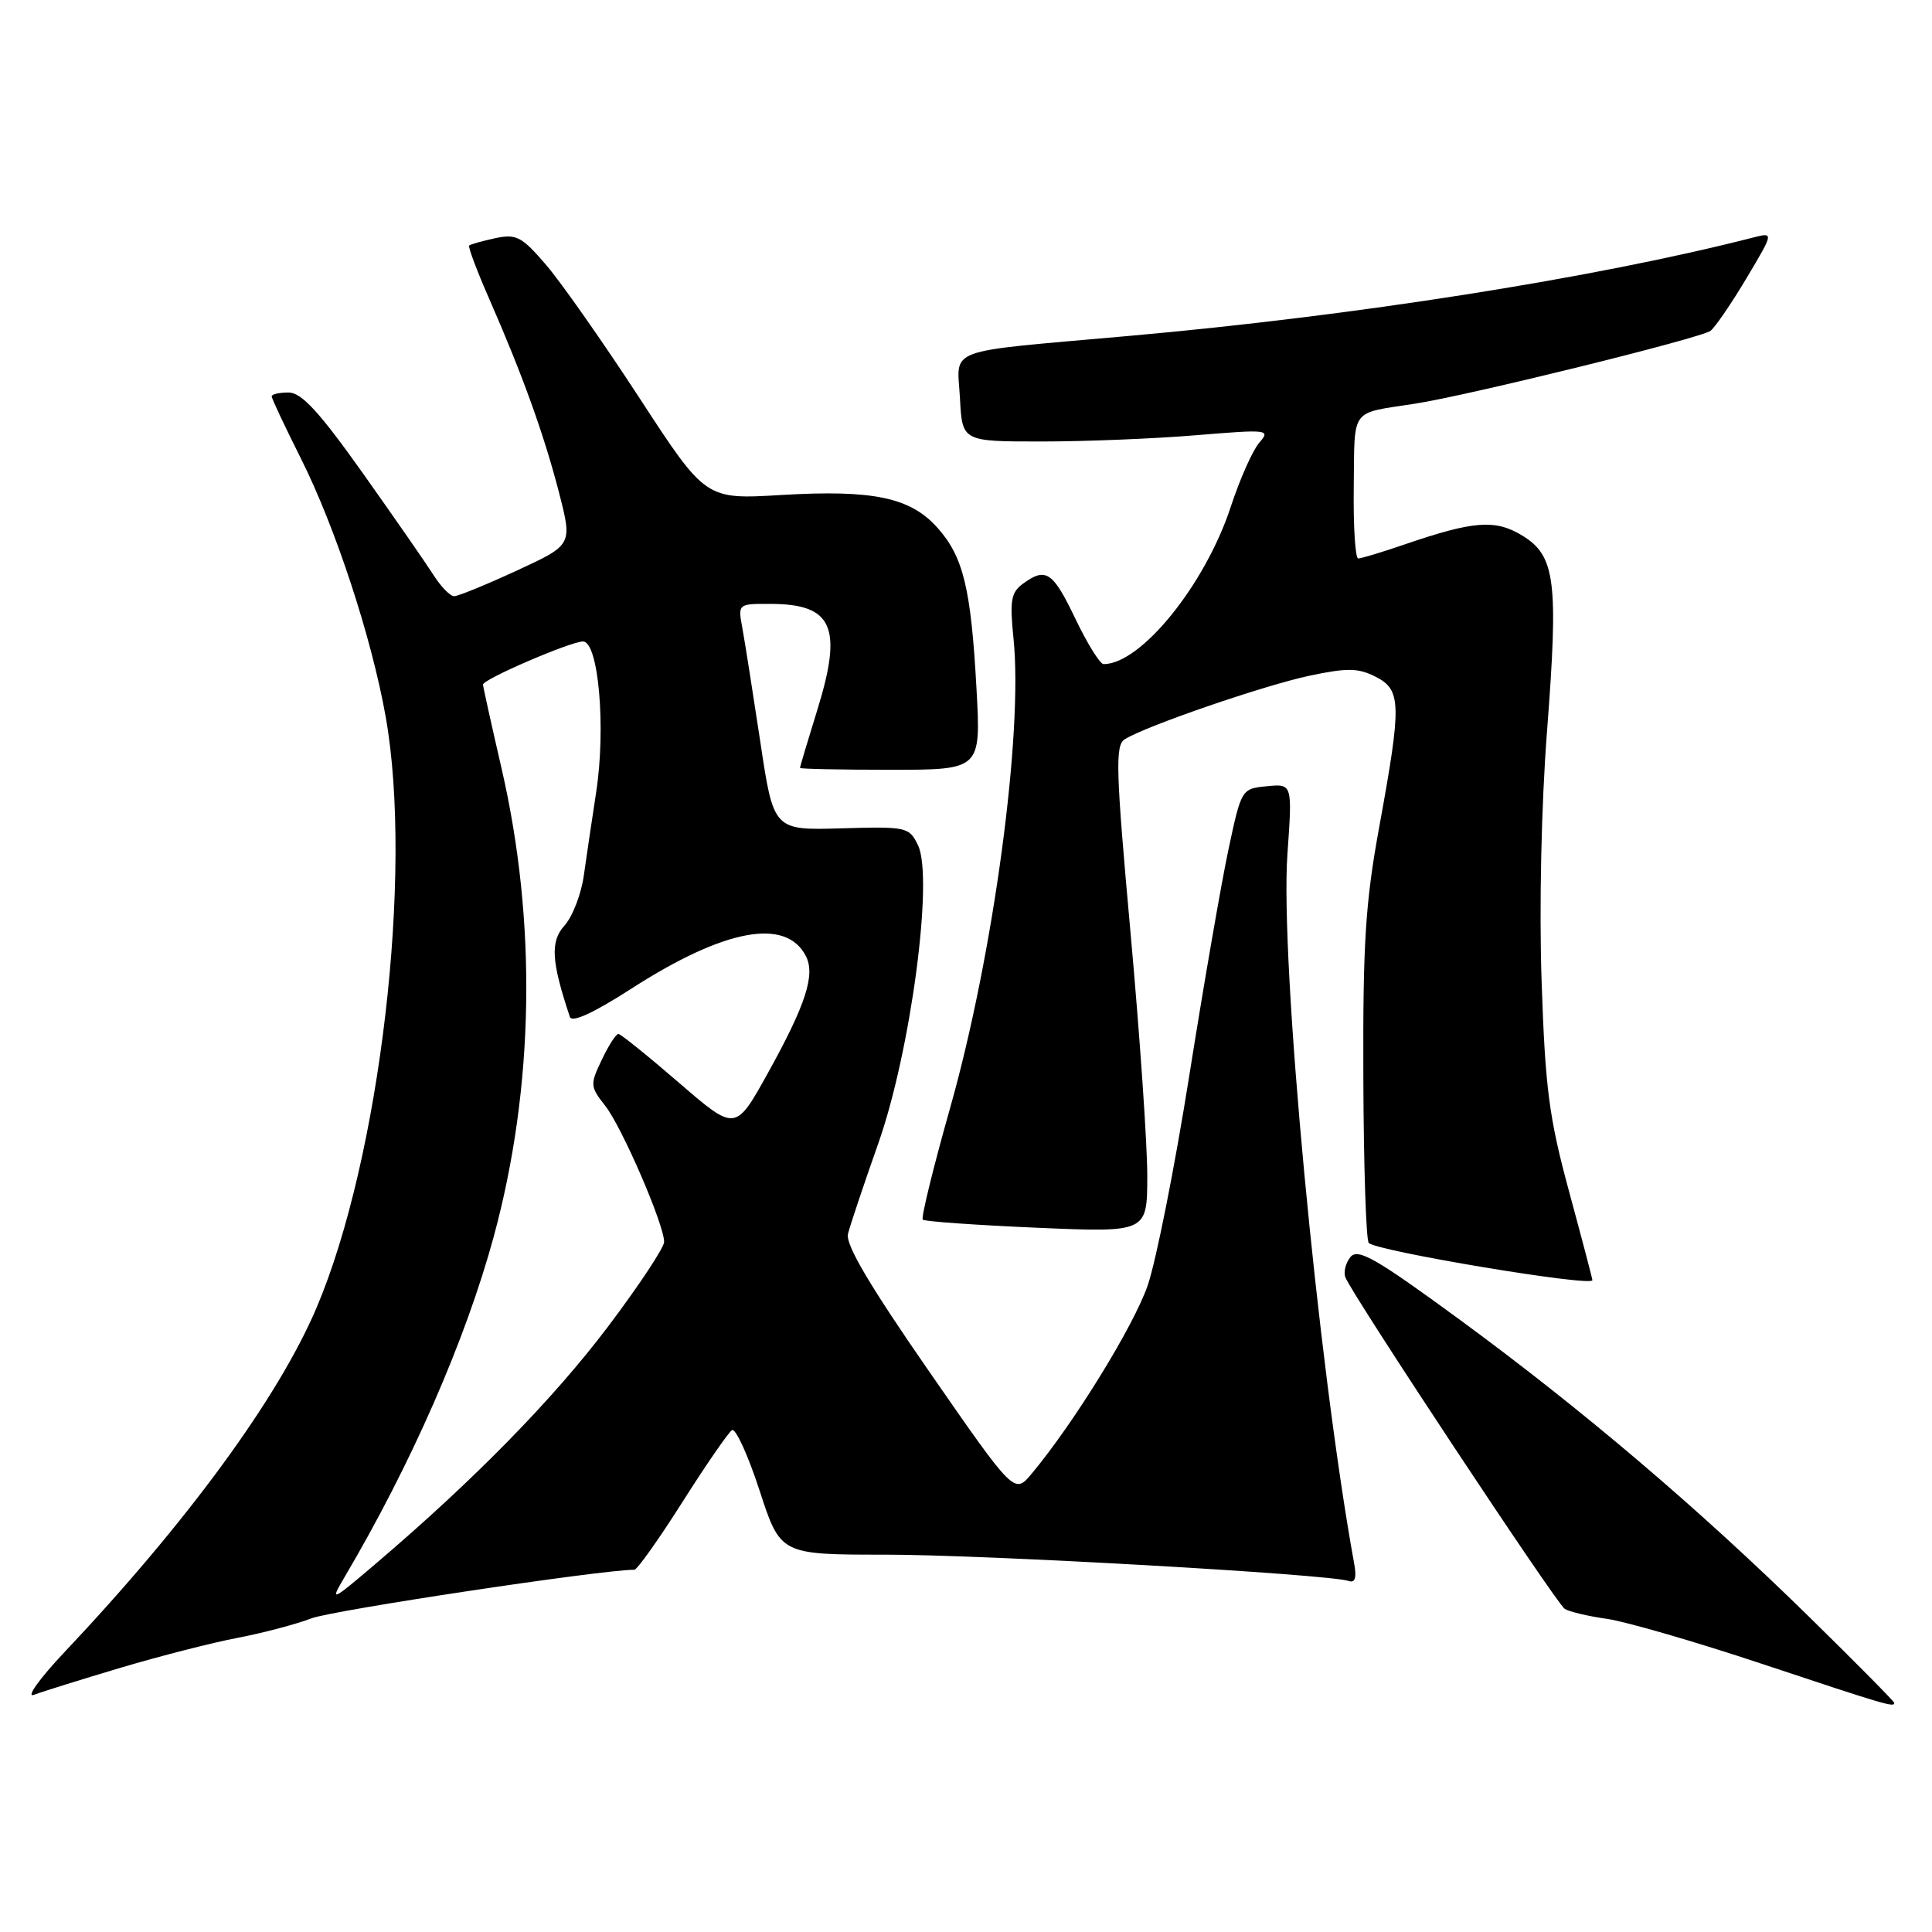 <?xml version="1.0" encoding="UTF-8" standalone="no"?>
<!DOCTYPE svg PUBLIC "-//W3C//DTD SVG 1.1//EN" "http://www.w3.org/Graphics/SVG/1.1/DTD/svg11.dtd" >
<svg xmlns="http://www.w3.org/2000/svg" xmlns:xlink="http://www.w3.org/1999/xlink" version="1.1" viewBox="0 0 256 256">
 <g >
 <path fill="currentColor"
d=" M 251.00 225.65 C 251.00 225.46 245.94 220.34 239.75 214.27 C 225.07 199.87 209.64 186.75 193.32 174.79 C 182.34 166.75 179.94 165.37 178.95 166.55 C 178.31 167.34 178.00 168.55 178.27 169.25 C 179.14 171.54 206.23 212.48 207.33 213.18 C 207.92 213.56 210.45 214.16 212.95 214.51 C 215.45 214.87 224.70 217.55 233.50 220.48 C 249.85 225.92 251.00 226.26 251.00 225.65 Z  M 16.00 220.98 C 21.23 219.43 28.20 217.64 31.50 217.02 C 34.80 216.39 39.20 215.23 41.27 214.44 C 44.10 213.36 79.70 208.00 84.05 208.00 C 84.43 208.00 87.30 203.96 90.43 199.02 C 93.56 194.08 96.52 189.80 96.99 189.50 C 97.47 189.21 99.11 192.80 100.64 197.48 C 103.41 206.00 103.41 206.00 117.32 206.00 C 130.56 206.00 176.15 208.59 178.72 209.49 C 179.55 209.78 179.78 209.05 179.44 207.21 C 174.62 180.71 169.59 127.25 170.59 113.18 C 171.25 103.85 171.25 103.85 167.87 104.18 C 164.52 104.50 164.49 104.54 162.79 112.50 C 161.85 116.90 159.51 130.40 157.59 142.50 C 155.67 154.60 153.18 167.14 152.06 170.37 C 150.19 175.76 142.27 188.61 136.71 195.26 C 134.41 198.02 134.41 198.02 123.14 181.76 C 115.25 170.38 112.01 164.90 112.36 163.50 C 112.63 162.40 114.44 157.00 116.38 151.50 C 120.67 139.35 123.73 116.32 121.64 112.00 C 120.47 109.58 120.15 109.51 111.46 109.76 C 102.50 110.02 102.50 110.02 100.74 98.26 C 99.76 91.79 98.70 85.04 98.37 83.25 C 97.77 80.00 97.77 80.00 102.14 80.02 C 110.32 80.04 111.68 83.09 108.34 93.93 C 107.05 98.09 106.00 101.61 106.00 101.75 C 106.00 101.89 111.40 102.00 117.99 102.00 C 129.98 102.00 129.98 102.00 129.39 91.25 C 128.66 77.92 127.64 73.75 124.20 69.91 C 120.61 65.90 115.66 64.87 103.50 65.59 C 93.50 66.19 93.50 66.19 84.78 52.81 C 79.98 45.45 74.42 37.51 72.41 35.16 C 69.14 31.34 68.43 30.97 65.63 31.56 C 63.91 31.93 62.35 32.37 62.17 32.53 C 61.99 32.69 63.20 35.90 64.85 39.66 C 69.26 49.73 72.10 57.62 74.09 65.34 C 75.85 72.20 75.85 72.20 68.49 75.60 C 64.44 77.47 60.70 79.00 60.18 79.00 C 59.66 79.00 58.44 77.76 57.48 76.25 C 56.52 74.74 52.31 68.67 48.12 62.76 C 42.31 54.58 39.96 52.02 38.25 52.01 C 37.01 52.01 36.00 52.23 36.00 52.52 C 36.00 52.81 37.75 56.52 39.88 60.77 C 44.45 69.89 49.25 84.50 51.11 95.00 C 54.78 115.68 50.36 153.47 41.95 173.27 C 36.88 185.20 24.84 201.66 8.55 218.91 C 5.22 222.44 3.40 224.99 4.50 224.57 C 5.60 224.15 10.78 222.54 16.00 220.98 Z  M 211.00 169.63 C 211.00 169.43 209.61 164.15 207.91 157.88 C 205.25 148.07 204.75 144.23 204.27 130.00 C 203.94 120.27 204.23 106.68 204.99 96.87 C 206.52 76.98 206.10 73.64 201.70 70.96 C 198.13 68.79 195.28 69.00 186.09 72.15 C 183.12 73.17 180.36 74.00 179.97 74.00 C 179.58 74.00 179.31 69.71 179.38 64.46 C 179.51 53.89 178.81 54.84 187.50 53.49 C 194.67 52.38 225.47 44.78 226.66 43.83 C 227.30 43.32 229.45 40.17 231.44 36.83 C 235.05 30.77 235.05 30.77 232.28 31.48 C 211.31 36.85 179.49 41.86 149.50 44.52 C 124.72 46.73 126.84 45.94 127.20 52.78 C 127.50 58.50 127.50 58.50 138.00 58.50 C 143.78 58.50 152.99 58.13 158.47 57.67 C 168.08 56.88 168.39 56.91 166.85 58.67 C 165.98 59.68 164.28 63.50 163.08 67.16 C 159.70 77.46 151.19 88.00 146.23 88.00 C 145.76 88.00 144.08 85.30 142.50 82.00 C 139.50 75.73 138.59 75.12 135.54 77.35 C 133.97 78.50 133.78 79.58 134.29 84.56 C 135.60 97.17 131.62 126.59 125.89 146.83 C 123.66 154.72 122.03 161.36 122.27 161.61 C 122.51 161.85 129.30 162.33 137.36 162.68 C 152.00 163.31 152.00 163.31 152.02 155.91 C 152.04 151.83 151.04 137.34 149.81 123.69 C 147.85 102.02 147.75 98.77 149.03 97.96 C 151.81 96.21 167.51 90.81 173.50 89.54 C 178.50 88.48 179.96 88.50 182.25 89.66 C 185.69 91.40 185.74 93.22 182.79 109.39 C 180.92 119.57 180.58 124.89 180.65 142.78 C 180.69 154.48 181.01 164.35 181.37 164.70 C 182.46 165.79 211.00 170.55 211.00 169.63 Z  M 45.64 209.00 C 54.50 194.00 61.70 177.55 65.43 163.83 C 70.79 144.06 71.16 122.22 66.47 101.87 C 65.11 95.97 64.00 90.95 64.00 90.71 C 64.00 90.00 75.61 85.00 77.25 85.00 C 79.31 85.00 80.31 96.47 78.99 105.00 C 78.44 108.58 77.71 113.53 77.36 116.00 C 77.02 118.47 75.86 121.46 74.80 122.64 C 72.89 124.74 73.05 127.37 75.51 134.74 C 75.78 135.55 78.63 134.24 83.71 130.97 C 96.01 123.06 104.17 121.55 106.79 126.70 C 108.05 129.18 106.77 133.13 101.73 142.22 C 97.45 149.93 97.45 149.93 89.97 143.47 C 85.86 139.92 82.25 137.01 81.94 137.00 C 81.62 137.00 80.63 138.54 79.74 140.43 C 78.17 143.70 78.19 143.98 80.20 146.53 C 82.41 149.34 88.00 162.26 88.00 164.56 C 88.00 165.31 84.68 170.32 80.62 175.71 C 73.41 185.27 62.99 195.94 50.02 207.00 C 43.87 212.24 43.67 212.34 45.64 209.00 Z "/>
</g>
</svg>
